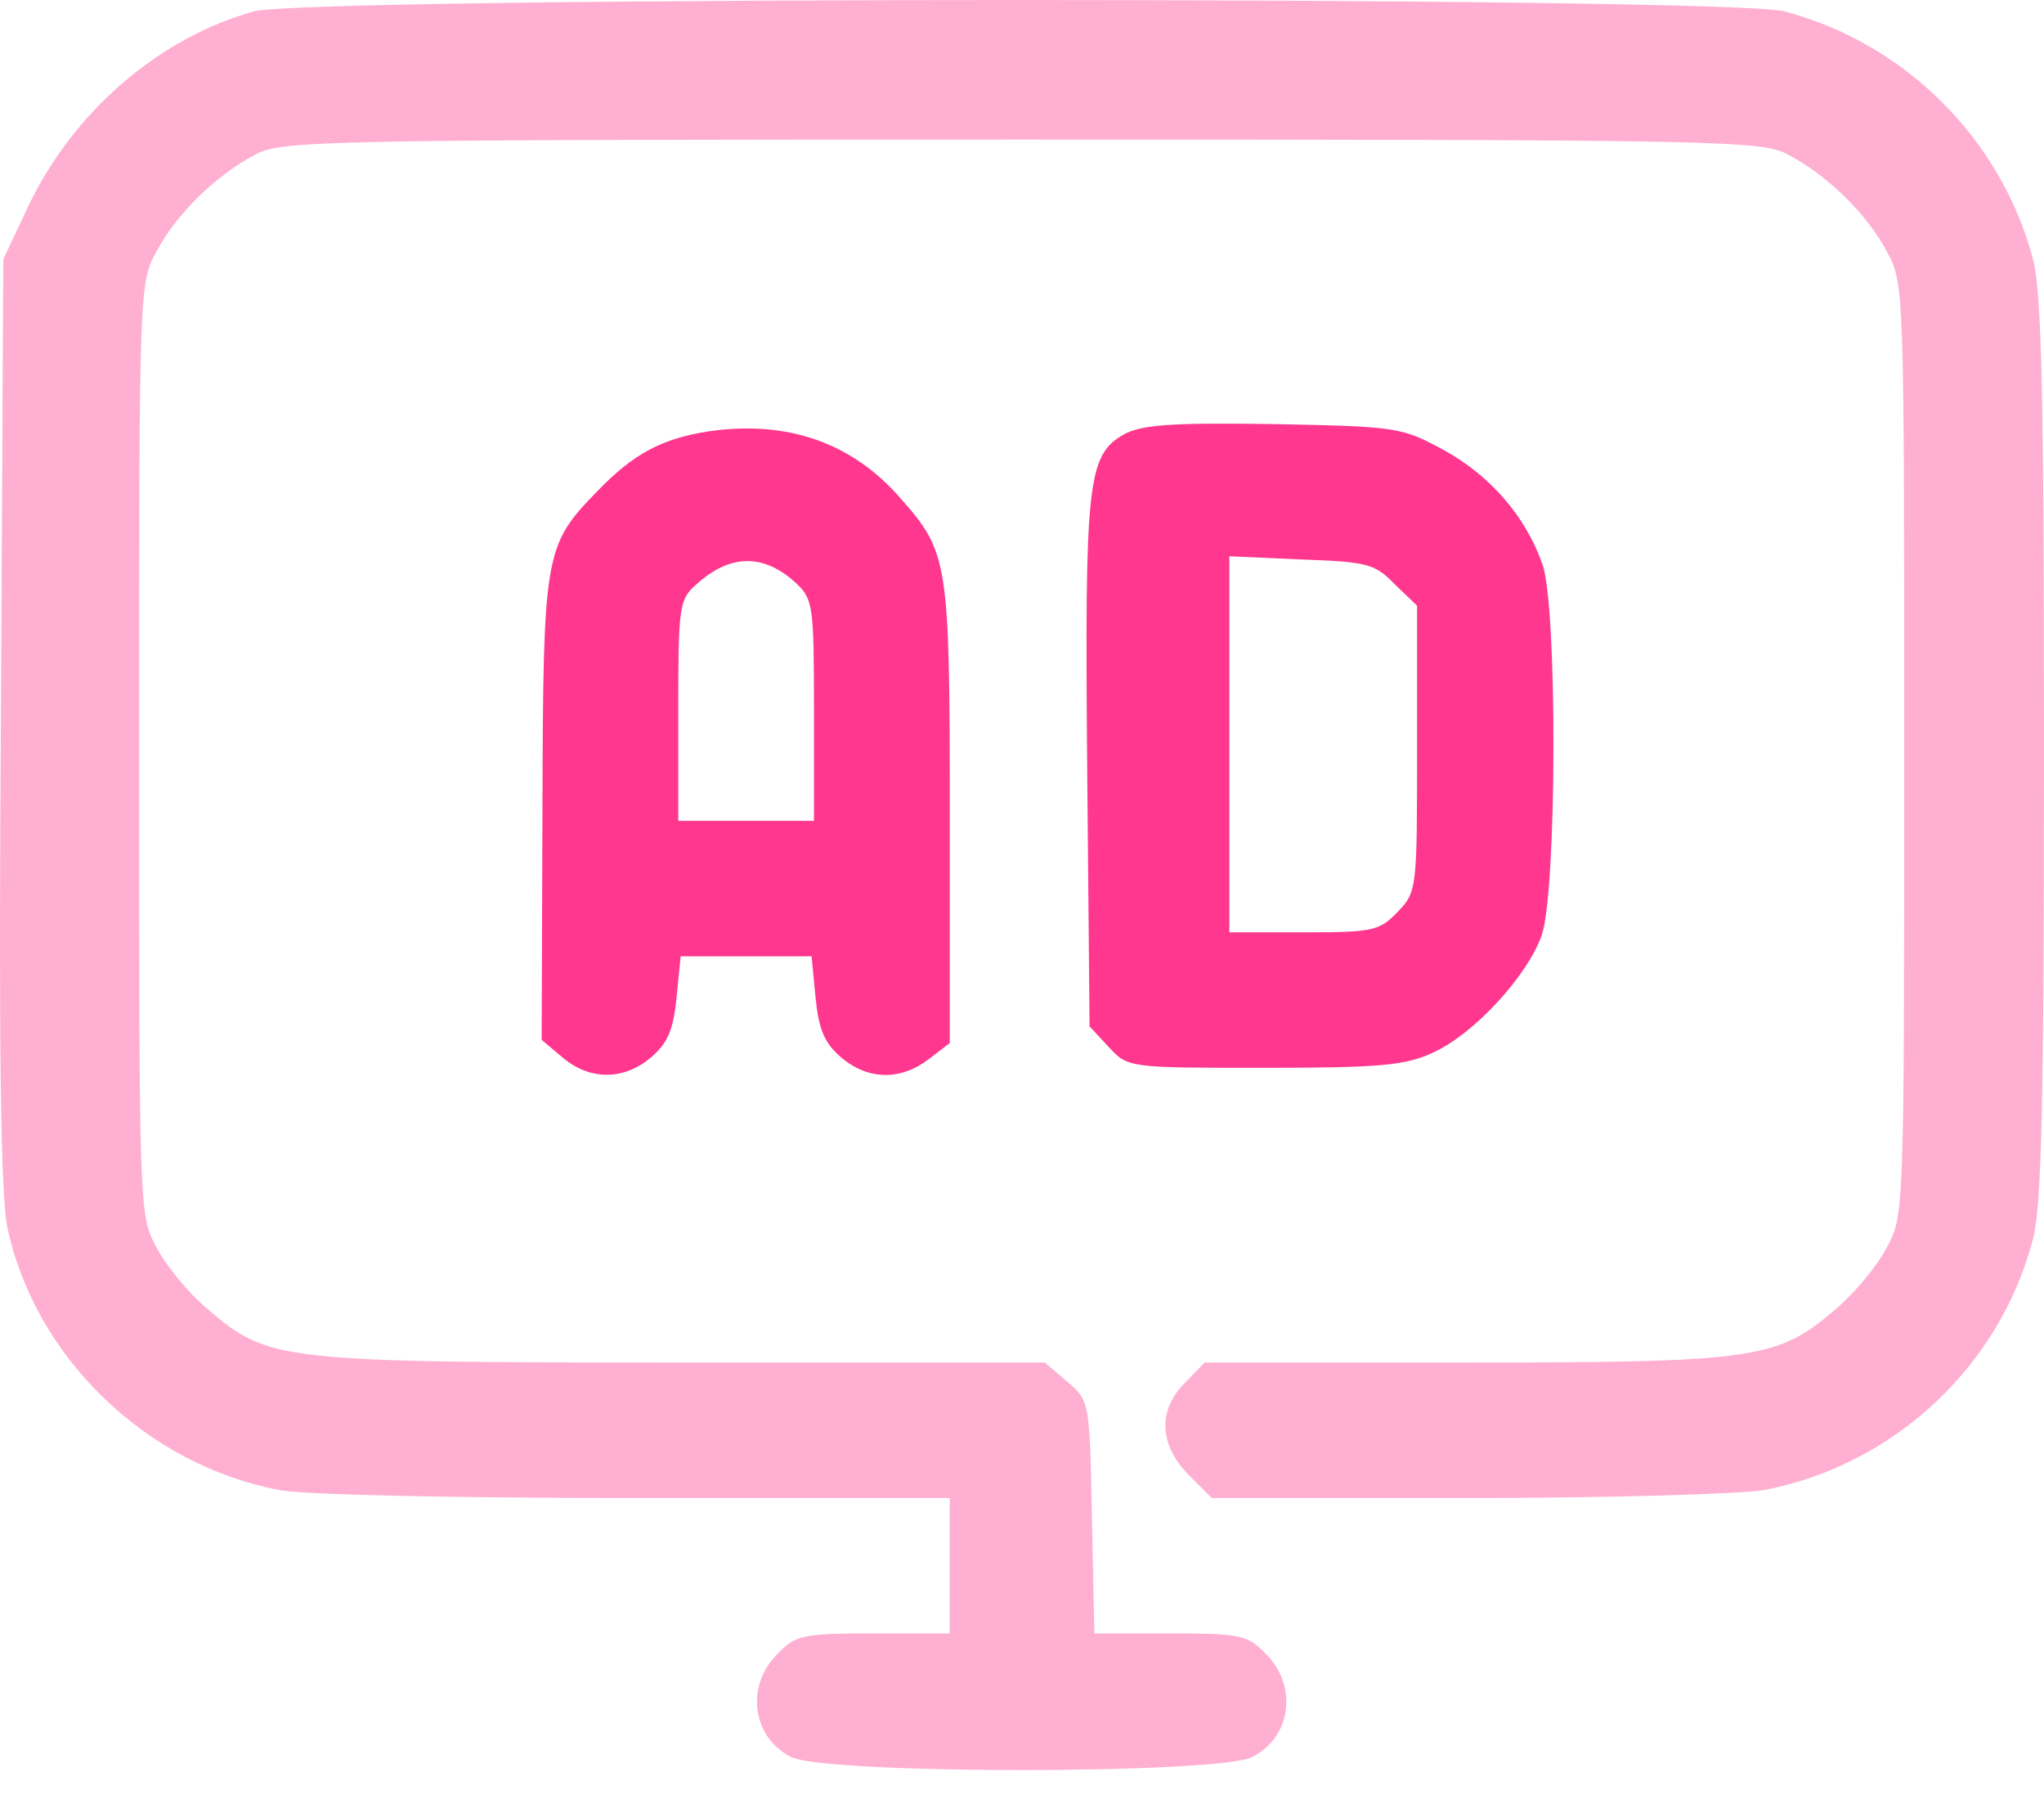 <svg width="18" height="16" viewBox="0 0 18 16" fill="none" xmlns="http://www.w3.org/2000/svg">
<path opacity="0.4" d="M2.238 0.1C1.401 0.331 0.648 0.984 0.254 1.805L0.029 2.282L0.008 6.35C-0.013 9.275 0.008 10.524 0.064 10.805C0.31 11.955 1.288 12.895 2.456 13.119C2.667 13.162 4.031 13.19 5.593 13.19H8.364V13.786V14.382H7.696C7.077 14.382 7.006 14.396 6.852 14.557C6.563 14.838 6.62 15.294 6.964 15.469C7.253 15.624 10.741 15.624 11.03 15.469C11.374 15.294 11.431 14.838 11.142 14.557C10.988 14.396 10.917 14.382 10.305 14.382H9.637L9.616 13.358C9.595 12.334 9.595 12.334 9.398 12.165L9.201 11.997H6.015C2.463 11.997 2.364 11.983 1.837 11.534C1.668 11.394 1.464 11.148 1.38 10.987C1.225 10.699 1.225 10.699 1.225 6.596C1.225 2.52 1.225 2.492 1.38 2.211C1.555 1.882 1.9 1.545 2.245 1.363C2.477 1.236 2.786 1.229 8.997 1.229C15.208 1.229 15.517 1.236 15.749 1.363C16.094 1.545 16.439 1.882 16.614 2.211C16.769 2.492 16.769 2.52 16.769 6.596C16.769 10.699 16.769 10.699 16.614 10.987C16.53 11.148 16.326 11.394 16.157 11.534C15.651 11.969 15.447 11.997 12.887 11.997H10.608L10.439 12.172C10.193 12.411 10.207 12.72 10.467 12.986L10.671 13.19H12.922C14.16 13.19 15.334 13.155 15.538 13.119C16.671 12.902 17.606 12.039 17.901 10.917C17.979 10.636 18 9.731 18 6.596C18 3.46 17.979 2.555 17.901 2.275C17.62 1.222 16.776 0.381 15.714 0.1C15.215 -0.033 2.723 -0.033 2.238 0.1Z" fill="#FF378E"/>
<path d="M6.247 3.797C5.832 3.86 5.579 3.993 5.255 4.33C4.791 4.807 4.784 4.877 4.777 7.136L4.77 9.156L4.953 9.31C5.192 9.514 5.494 9.514 5.733 9.31C5.881 9.184 5.93 9.065 5.958 8.784L5.994 8.42H6.57H7.147L7.182 8.784C7.21 9.065 7.26 9.184 7.407 9.31C7.647 9.514 7.935 9.514 8.181 9.324L8.364 9.184V7.157C8.364 4.947 8.35 4.863 7.935 4.393C7.506 3.895 6.929 3.699 6.247 3.797ZM7.013 5.137C7.161 5.277 7.168 5.34 7.168 6.259V7.227H6.57H5.973V6.259C5.973 5.34 5.98 5.277 6.134 5.144C6.43 4.877 6.725 4.87 7.013 5.137Z" fill="#FF378E"/>
<path d="M9.897 3.825C9.574 4.007 9.553 4.253 9.574 6.75L9.595 9.037L9.764 9.219C9.932 9.402 9.94 9.402 11.135 9.402C12.148 9.402 12.38 9.381 12.619 9.268C12.978 9.107 13.449 8.595 13.576 8.237C13.71 7.865 13.717 5.34 13.583 4.968C13.435 4.547 13.126 4.19 12.718 3.965C12.345 3.762 12.31 3.755 11.213 3.734C10.305 3.72 10.052 3.741 9.897 3.825ZM12.282 5.144L12.479 5.333V6.589C12.479 7.823 12.479 7.851 12.31 8.027C12.148 8.195 12.099 8.209 11.48 8.209H10.826V6.554V4.898L11.459 4.926C12.036 4.947 12.106 4.961 12.282 5.144Z" fill="#FF378E"/>
</svg>

